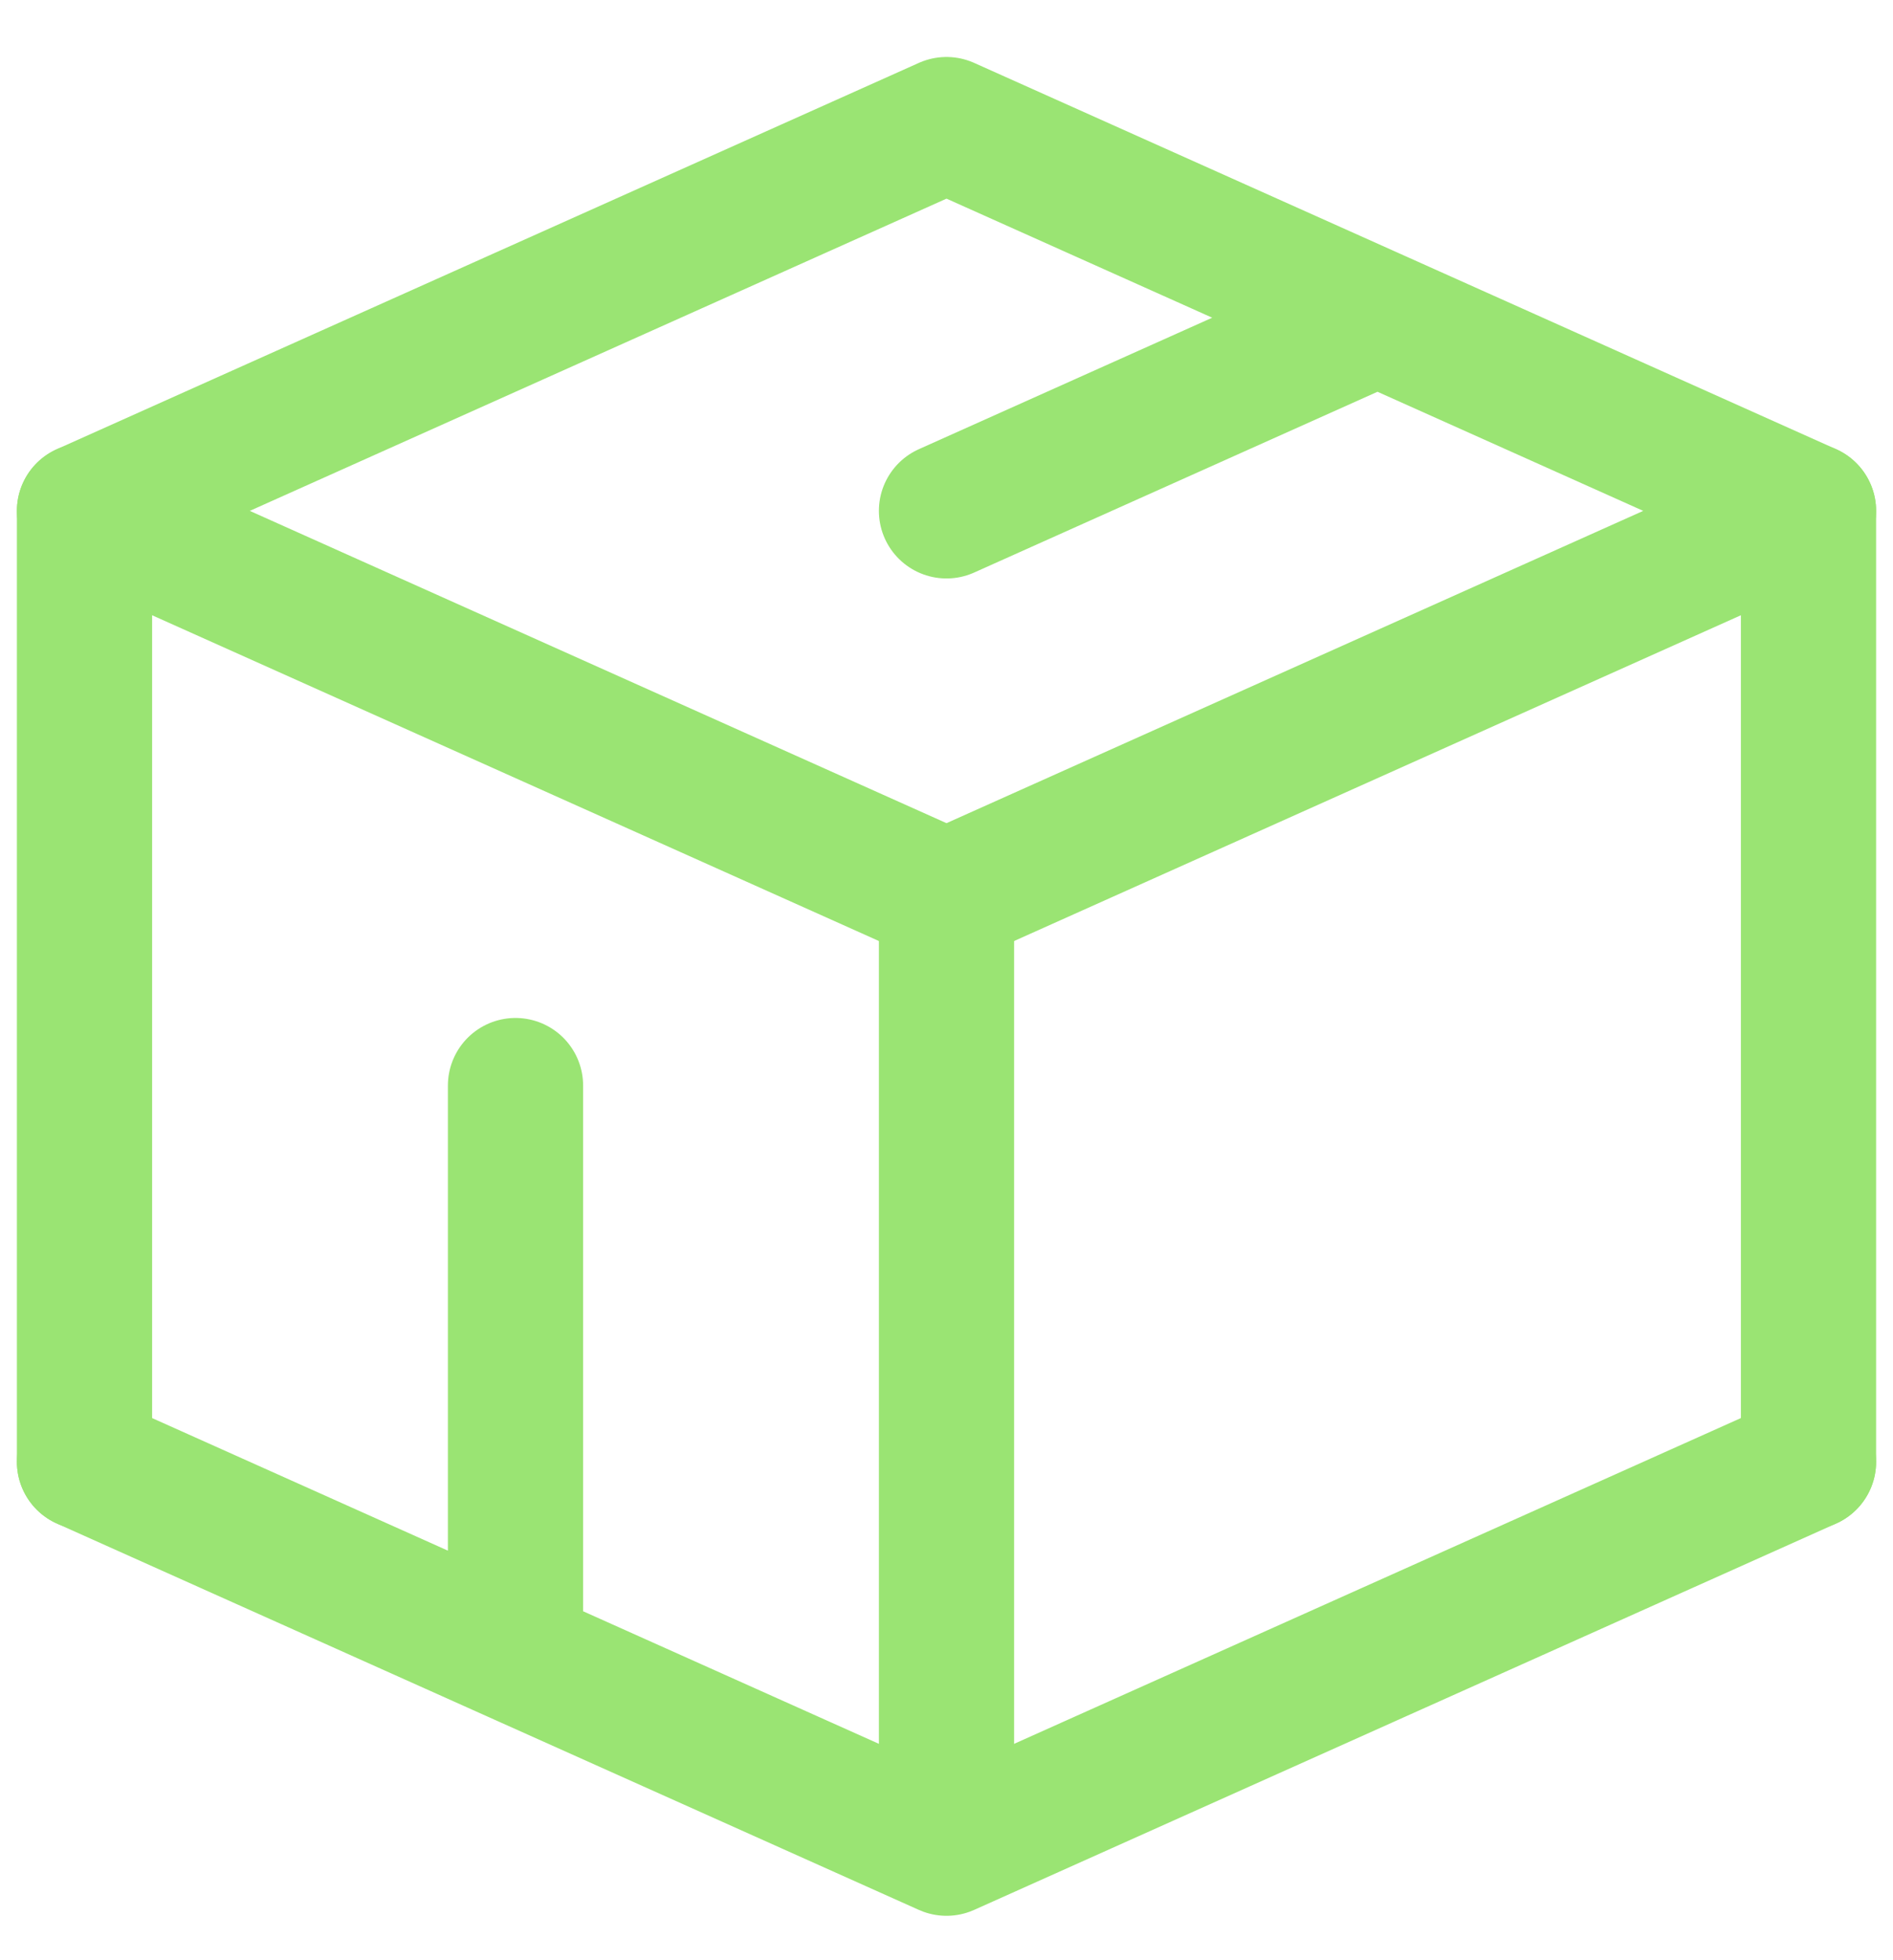 <svg width="28" height="29" viewBox="0 0 28 29" fill="none" xmlns="http://www.w3.org/2000/svg">
<g id="Box">
<path id="Vector" d="M20.375 4.7L14 1.843L1.25 7.558L14 13.274L26.75 7.558L20.375 4.7ZM20.375 4.7L14 7.558" stroke="#9AE473" stroke-width="2" stroke-linecap="round" stroke-linejoin="round"/>
<path id="Vector_2" d="M1.25 21.627L7.625 24.485M26.75 21.627L14 27.343L7.625 24.485M7.625 24.485V16.06" stroke="#9AE473" stroke-width="2" stroke-linecap="round" stroke-linejoin="round"/>
<path id="Vector_3" d="M26.75 7.558V21.627" stroke="#9AE473" stroke-width="2" stroke-linecap="round" stroke-linejoin="round"/>
<path id="Vector_4" d="M1.25 7.558V21.627" stroke="#9AE473" stroke-width="2" stroke-linecap="round" stroke-linejoin="round"/>
<path id="Vector_5" d="M14 13.713V26.903" stroke="#9AE473" stroke-width="2" stroke-linecap="round" stroke-linejoin="round"/>
</g>
</svg>
